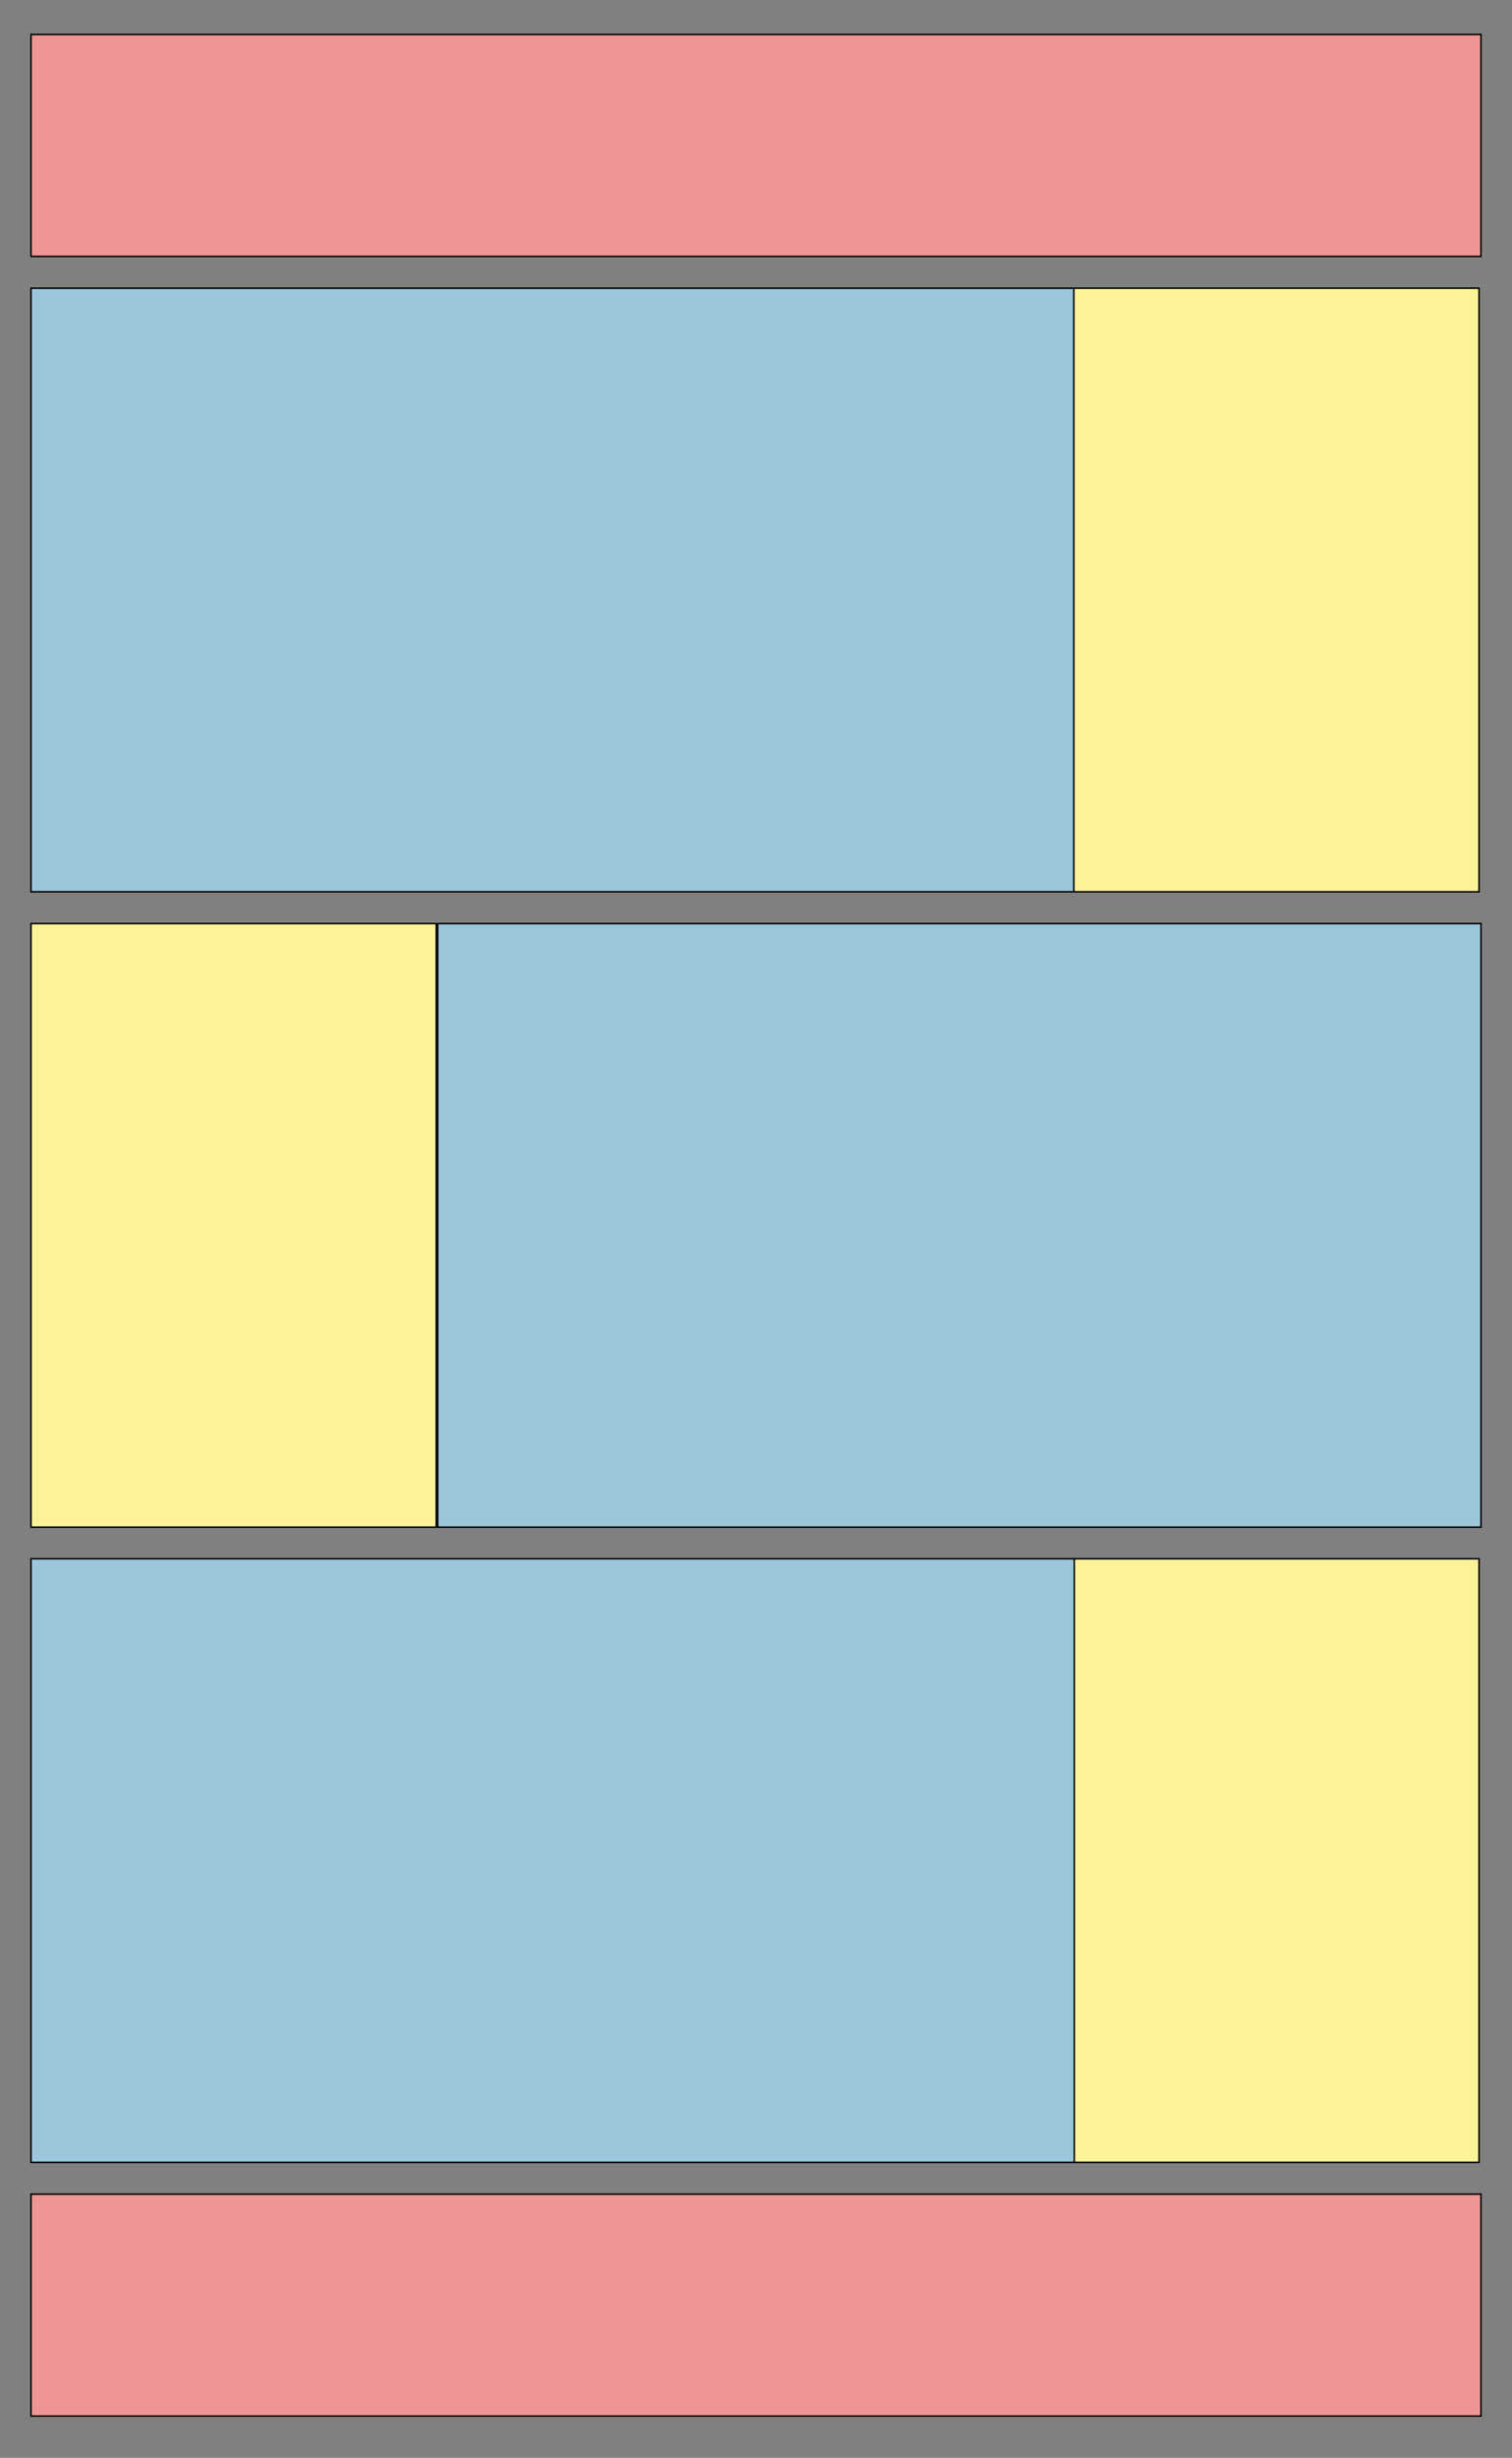 <?xml version="1.0" encoding="utf-8"?>
<!-- Generator: Adobe Illustrator 20.1.0, SVG Export Plug-In . SVG Version: 6.00 Build 0)  -->
<svg version="1.1" id="Layer_1" xmlns="http://www.w3.org/2000/svg" xmlns:xlink="http://www.w3.org/1999/xlink" x="0px" y="0px"
	 viewBox="0 0 1000 1624.7" style="enable-background:new 0 0 1000 1624.7;" xml:space="preserve">
<rect x="0" y="0" width="1000" height="1624.7" fill="#808080" stroke="none"/>
<style type="text/css">
	.st0{fill:#EF9595;}
	.st1{fill:#9CC6DB;}
	.st2{fill:#FCF297;}
</style>
<g>
	<rect x="20.5" y="22.8" class="st0" width="959" height="146.7"/>
	<path d="M979,23.3v145.7H21V23.3H979 M980,22.3H20v147.7h960V22.3L980,22.3z"/>
</g>
<g>
	<rect x="20.5" y="190.5" class="st1" width="690" height="399"/>
	<path d="M710,191v398H21V191H710 M711,190H20v400h691V190L711,190z"/>
</g>
<g>
	<rect x="710.2" y="190.5" class="st2" width="268" height="399"/>
	<path d="M977.7,191v398h-267V191H977.7 M978.7,190h-269v400h269V190L978.7,190z"/>
</g>
<g>
	<rect x="20.5" y="1450.4" class="st0" width="959" height="146.7"/>
	<path d="M979,1450.9v145.7H21v-145.7H979 M980,1449.9H20v147.7h960V1449.9L980,1449.9z"/>
</g>
<g>
	<rect x="20.5" y="610.5" class="st2" width="268" height="399"/>
	<path d="M288,611v398H21V611H288 M289,610H20v400h269V610L289,610z"/>
</g>
<g>
	<rect x="289.5" y="610.5" class="st1" width="690" height="399"/>
	<path d="M979,611v398H290V611H979 M980,610H289v400h691V610L980,610z"/>
</g>
<g>
	<rect x="710.2" y="1030.4" class="st2" width="268" height="399"/>
	<path d="M977.7,1030.9v398h-267v-398H977.7 M978.7,1029.9h-269v400h269V1029.9L978.7,1029.9z"/>
</g>
<g>
	<rect x="20.5" y="1030.4" class="st1" width="690" height="399"/>
	<path d="M710,1030.9v398H21v-398H710 M711,1029.9H20v400h691V1029.9L711,1029.9z"/>
</g>
</svg>
